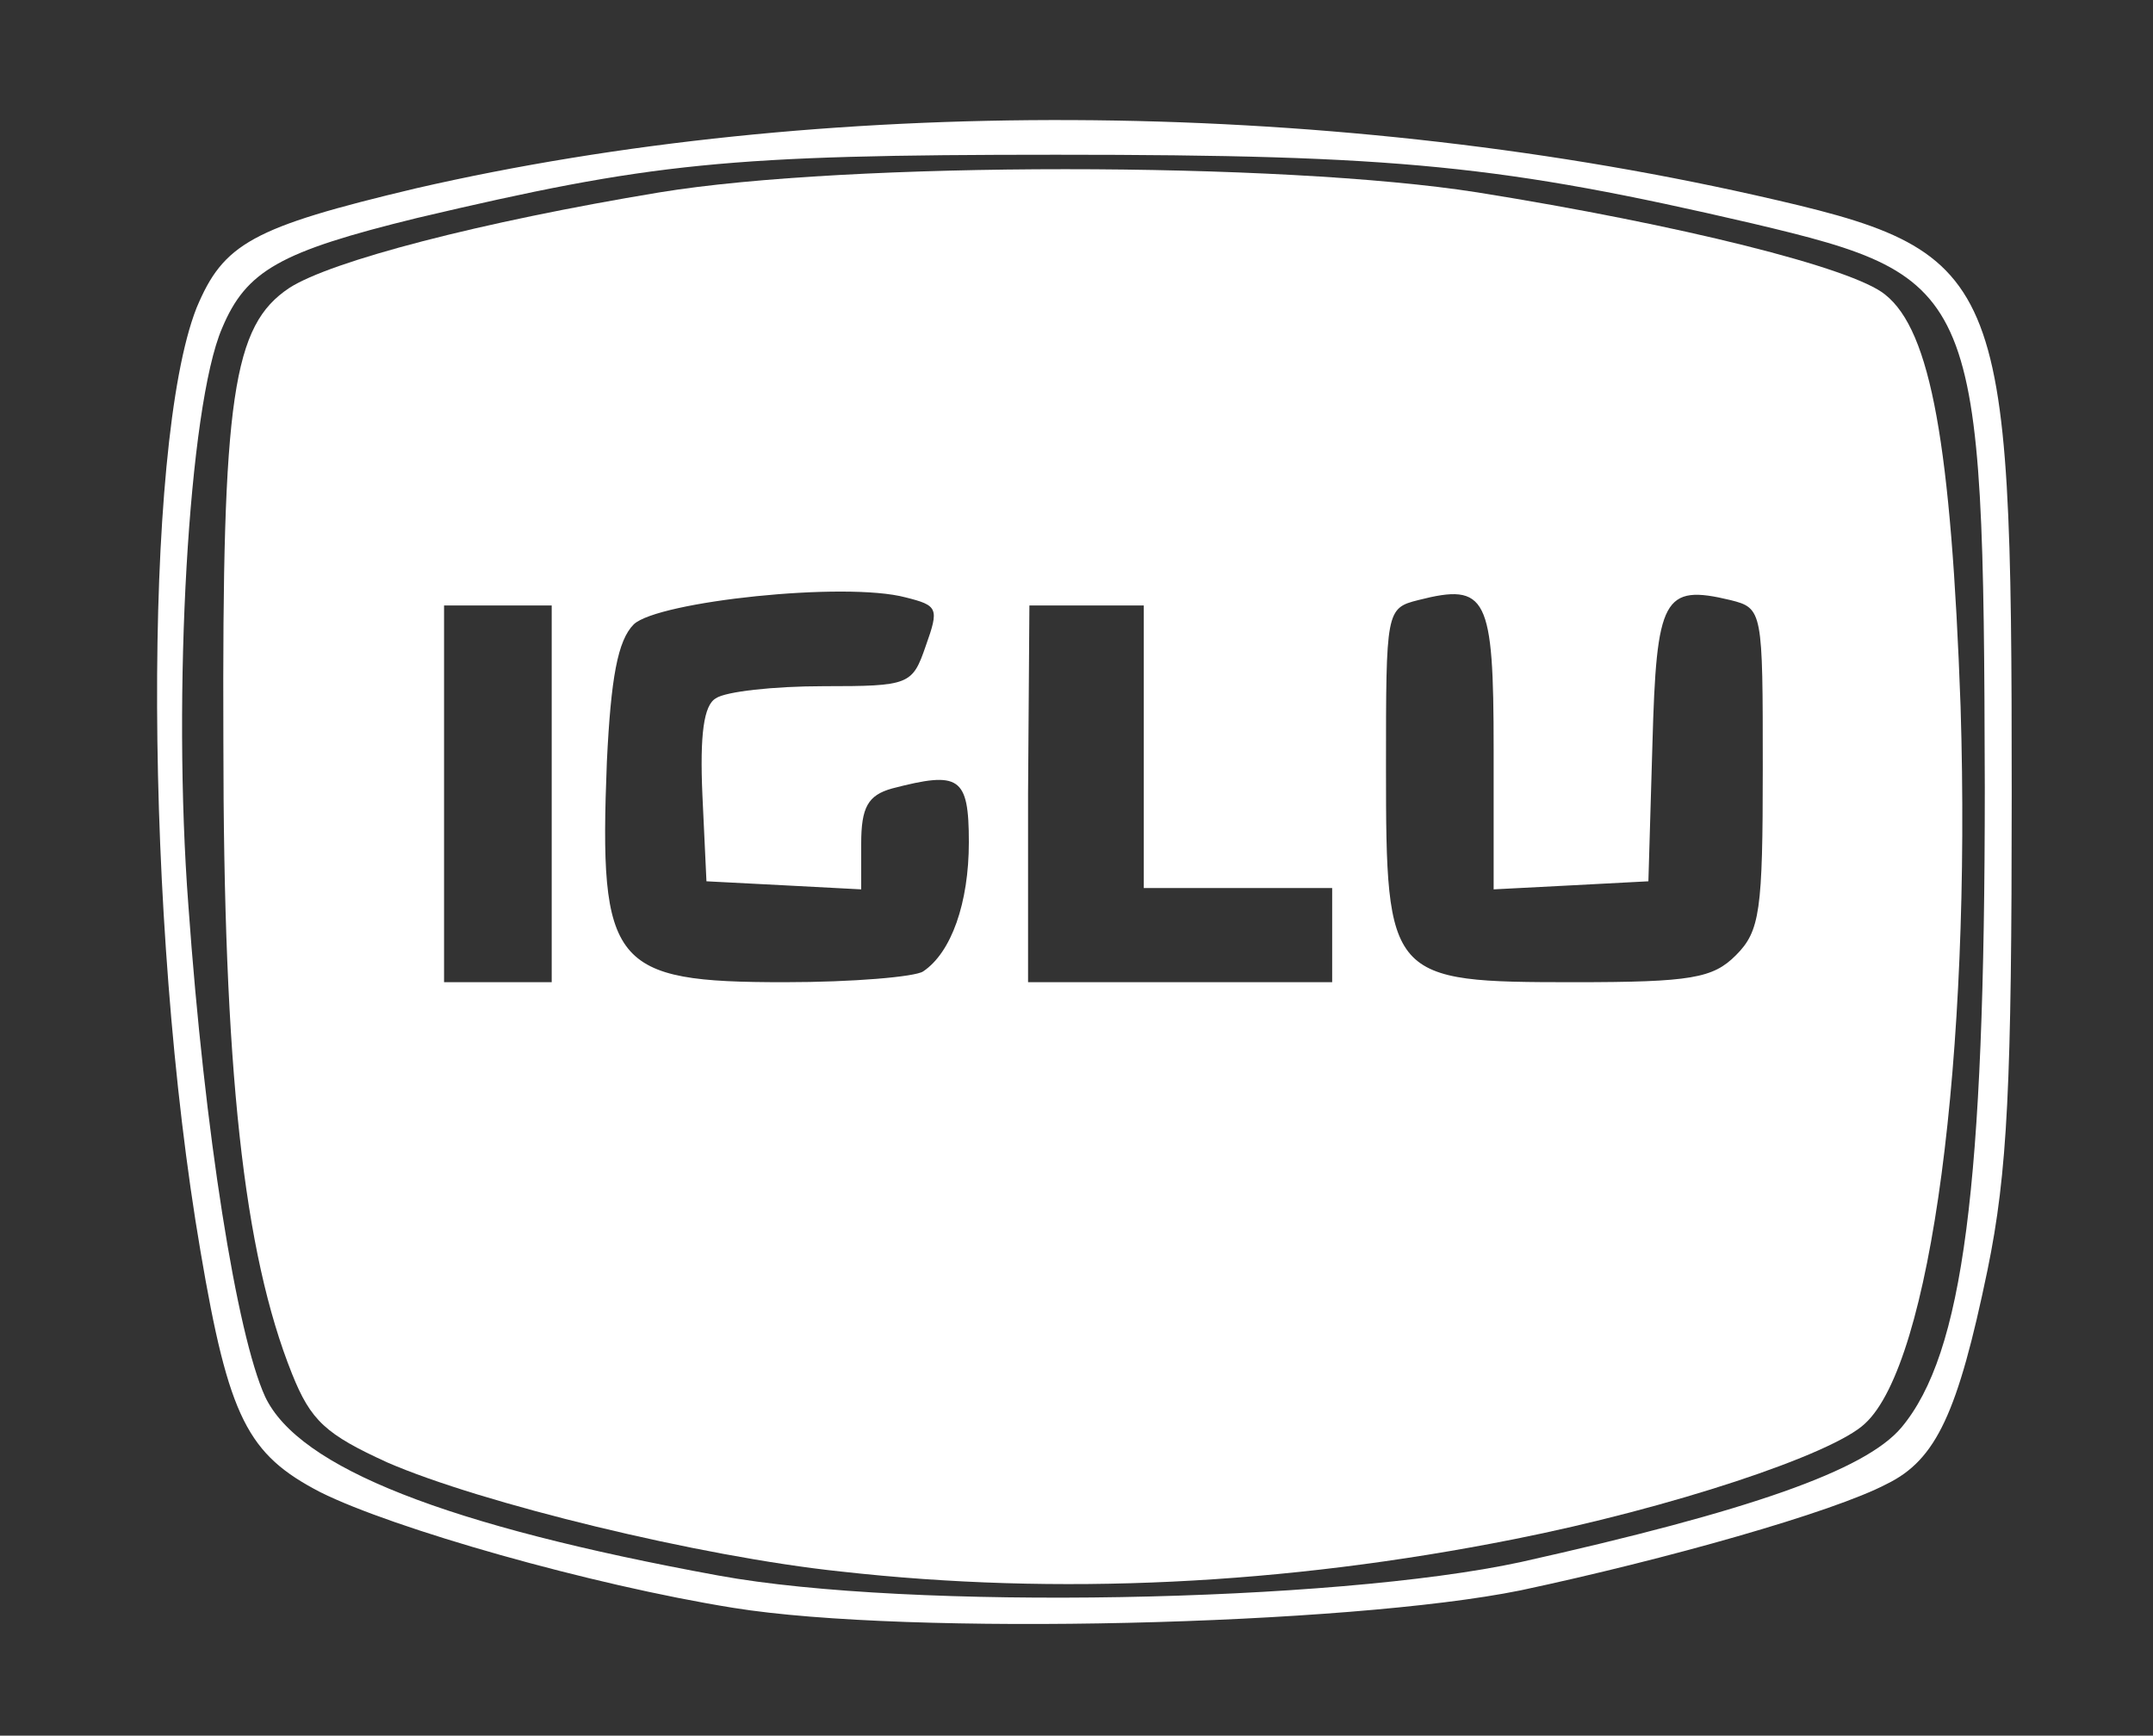 <!DOCTYPE svg PUBLIC "-//W3C//DTD SVG 20010904//EN" "http://www.w3.org/TR/2001/REC-SVG-20010904/DTD/svg10.dtd">
<svg version="1.0" xmlns="http://www.w3.org/2000/svg" width="160px" height="129px" viewBox="0 0 1600 1290" preserveAspectRatio="xMidYMid meet">
<rect x="0" y="0" width="1600" height="1290" fill="#333333" stroke="none"/>
<g id="layer101" fill="#ffffff" stroke="none">
 <path d="M545 1195 c-106 -17 -253 -59 -307 -86 -54 -28 -68 -55 -89 -179 -42 -245 -43 -599 -3 -701 20 -48 41 -60 163 -89 300 -69 670 -68 995 5 186 42 191 54 191 445 0 216 -3 281 -18 354 -22 106 -38 141 -75 159 -40 21 -164 56 -272 79 -128 26 -455 34 -585 13z m585 -34 c170 -38 256 -68 283 -100 46 -55 62 -179 62 -476 -1 -370 -4 -379 -173 -419 -185 -43 -263 -51 -517 -51 -245 0 -301 6 -475 47 -102 25 -127 39 -145 82 -25 58 -37 272 -25 429 12 169 36 319 57 365 25 53 135 96 337 133 142 26 457 20 596 -10z"/>
 <path d="M625 1168 c-105 -11 -268 -51 -337 -81 -46 -21 -57 -31 -71 -66 -36 -90 -51 -226 -51 -471 -1 -256 7 -308 49 -336 31 -20 142 -49 275 -71 140 -23 462 -23 608 0 150 24 279 56 303 76 34 27 49 112 56 306 8 261 -22 488 -71 533 -24 23 -145 63 -261 86 -171 34 -339 42 -500 24z m-215 -578 l0 -140 -40 0 -40 0 0 140 0 140 40 0 40 0 0 -140z m276 132 c21 -14 34 -51 34 -96 0 -49 -7 -53 -57 -40 -18 5 -23 14 -23 41 l0 34 -57 -3 -58 -3 -3 -64 c-2 -45 1 -67 10 -72 7 -5 43 -9 80 -9 64 0 66 -1 76 -30 10 -28 9 -30 -15 -36 -45 -12 -184 3 -202 20 -12 12 -17 40 -20 102 -6 152 4 164 132 164 51 0 97 -4 103 -8z m304 -27 l0 -35 -70 0 -70 0 0 -105 0 -105 -42 0 -43 0 -1 140 0 140 113 0 113 0 0 -35z m300 15 c18 -18 20 -33 20 -139 0 -117 0 -119 -24 -125 -50 -12 -55 -2 -58 107 l-3 102 -57 3 -58 3 0 -104 c0 -114 -5 -124 -56 -111 -24 6 -24 8 -24 125 0 157 2 159 140 159 87 0 103 -3 120 -20z"/>
 </g>

</svg>